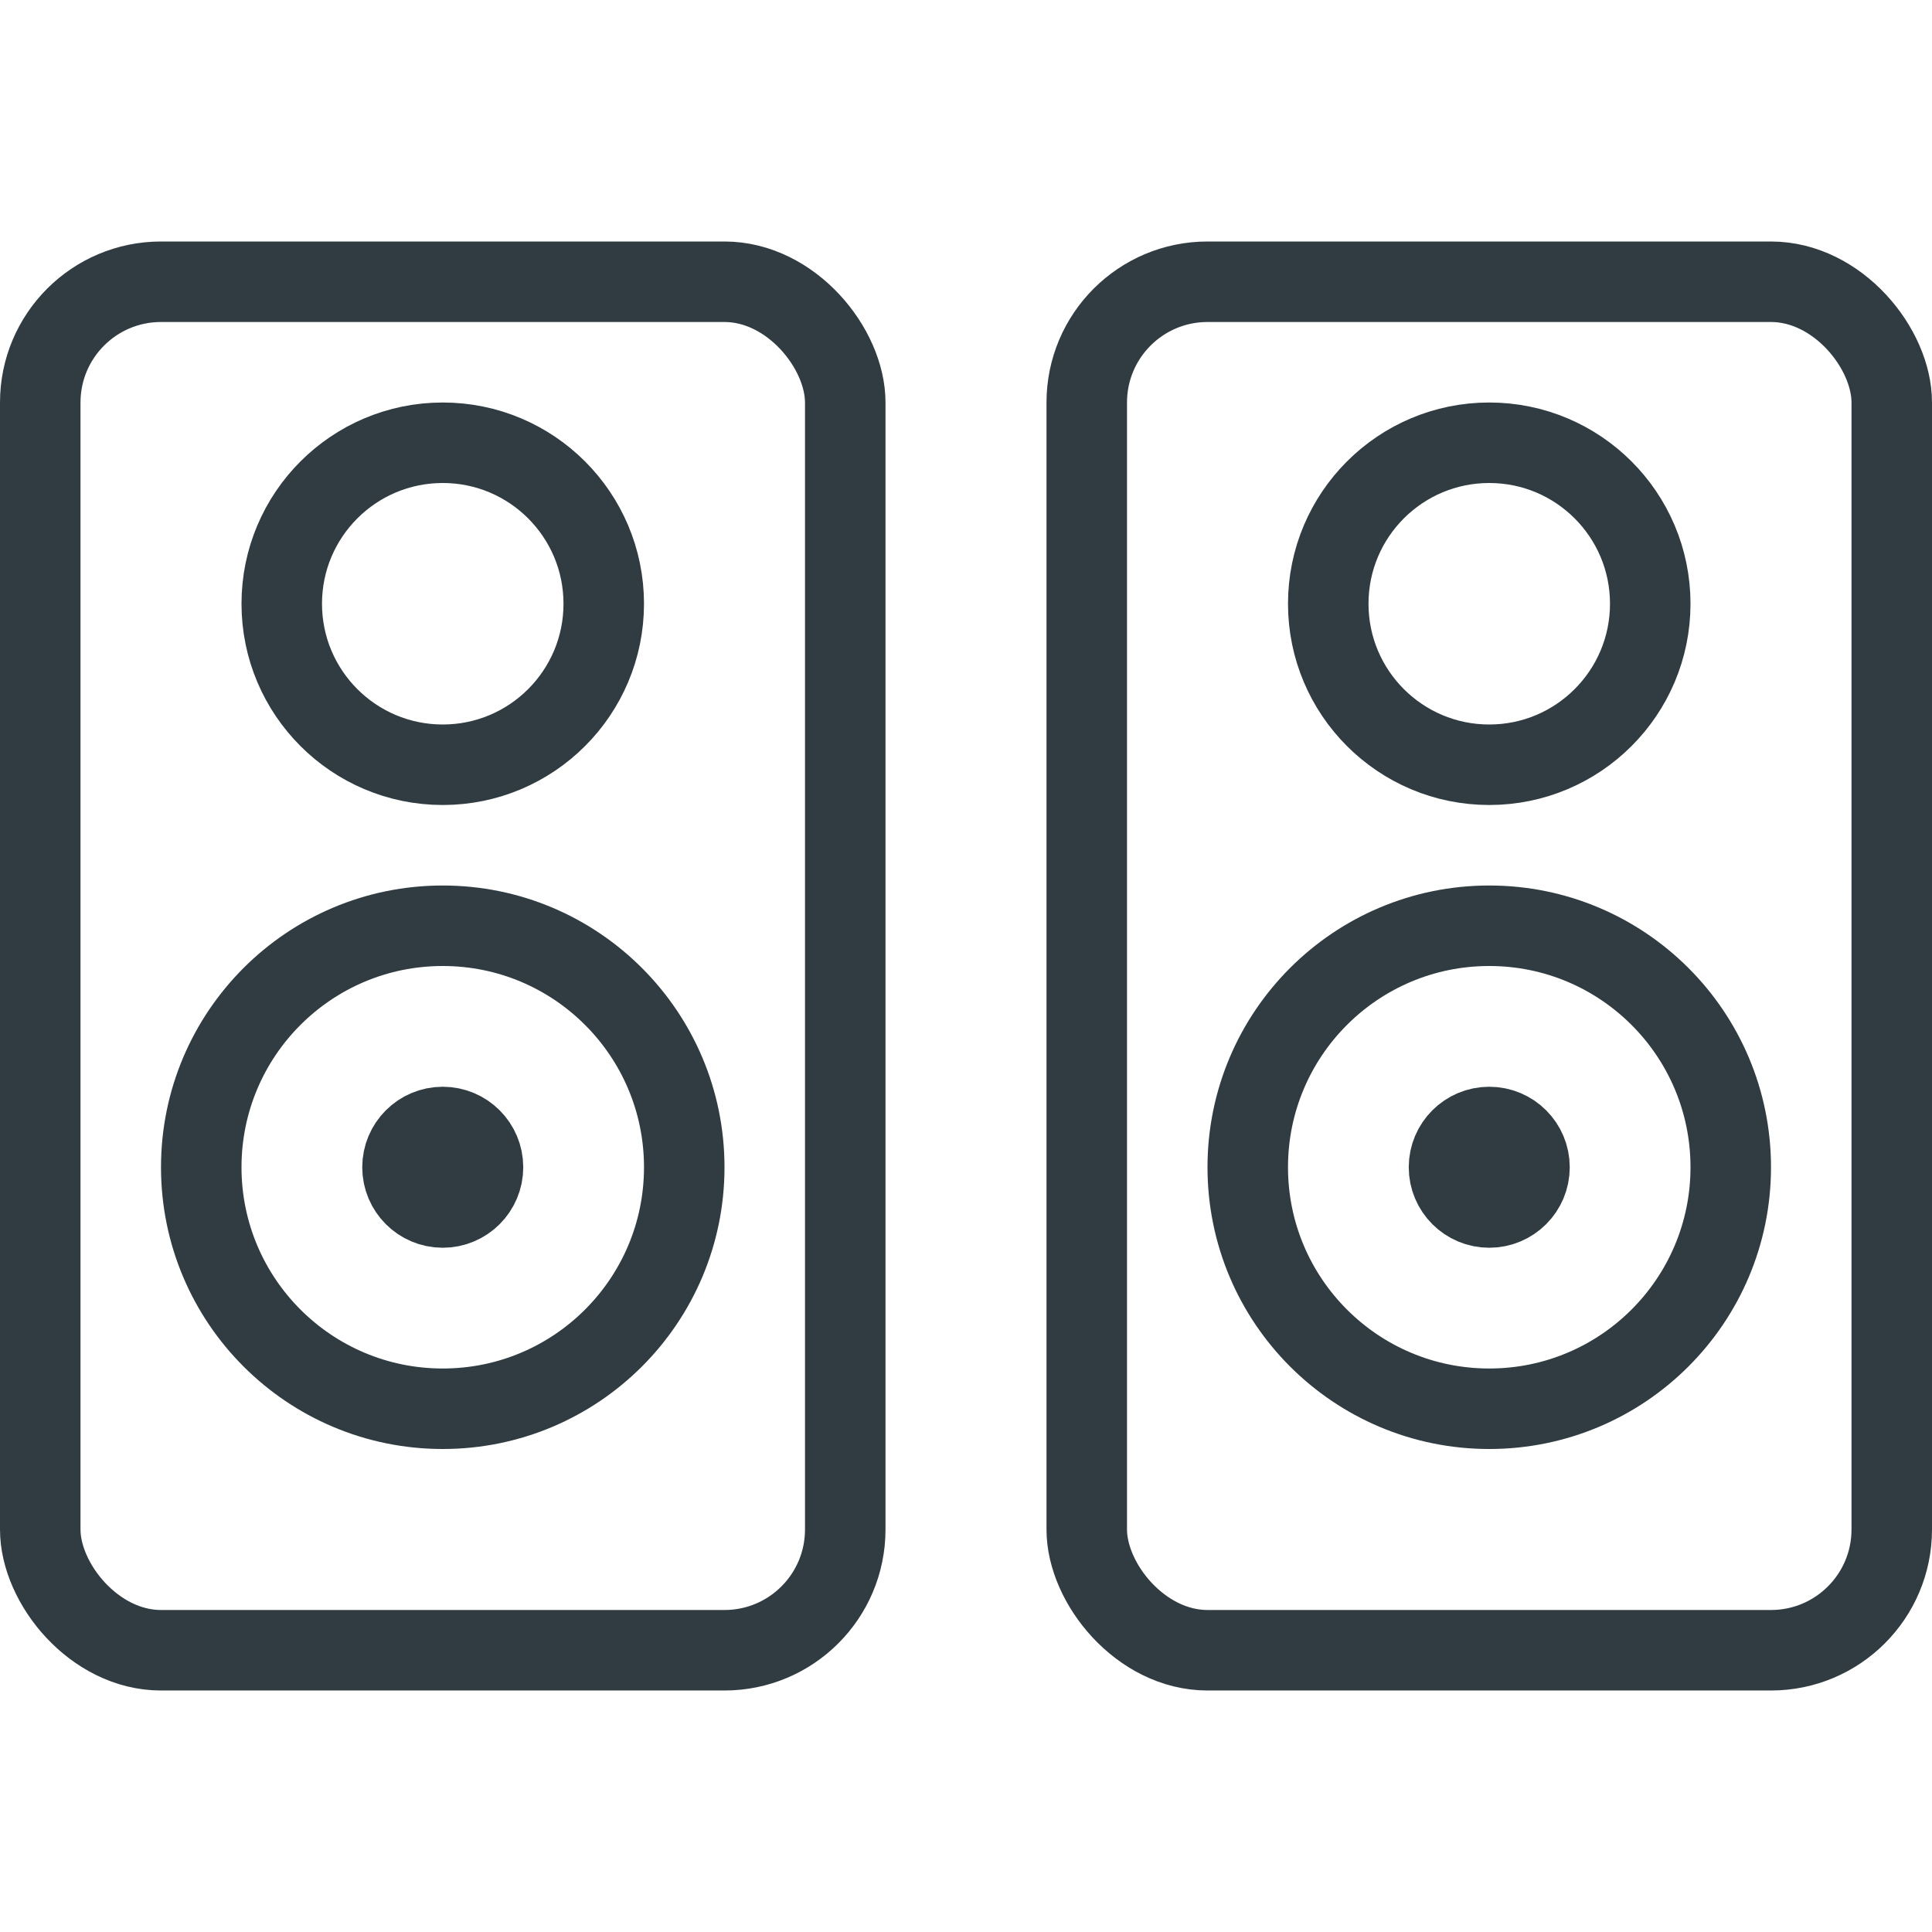 <svg xmlns="http://www.w3.org/2000/svg" viewBox="0 0 24 24">
  <title>Stereo Speaker</title>
  <g id="Stereo_Speaker" data-name="Stereo Speaker">
    <g id="_Group_" data-name="&lt;Group&gt;">
      <rect id="_Rectangle_" data-name="&lt;Rectangle&gt;" x="0.5" y="3.5" width="10" height="17" rx="1.5" ry="1.5" style="fill: none;stroke: #303c42;stroke-linecap: round;stroke-linejoin: round"/>
      <circle id="_Path_" data-name="&lt;Path&gt;" cx="5.5" cy="14.5" r="3" style="fill: none;stroke: #303c42;stroke-linecap: round;stroke-linejoin: round"/>
      <circle id="_Path_2" data-name="&lt;Path&gt;" cx="5.5" cy="7.5" r="2" style="fill: none;stroke: #303c42;stroke-linecap: round;stroke-linejoin: round"/>
      <rect id="_Rectangle_2" data-name="&lt;Rectangle&gt;" x="13.5" y="3.5" width="10" height="17" rx="1.5" ry="1.5" style="fill: none;stroke: #303c42;stroke-linecap: round;stroke-linejoin: round"/>
      <circle id="_Path_3" data-name="&lt;Path&gt;" cx="18.5" cy="14.5" r="3" style="fill: none;stroke: #303c42;stroke-linecap: round;stroke-linejoin: round"/>
      <circle id="_Path_4" data-name="&lt;Path&gt;" cx="18.5" cy="7.5" r="2" style="fill: none;stroke: #303c42;stroke-linecap: round;stroke-linejoin: round"/>
      <circle id="_Path_5" data-name="&lt;Path&gt;" cx="5.5" cy="14.5" r="0.5" style="fill: none;stroke: #303c42;stroke-linecap: round;stroke-linejoin: round"/>
      <circle id="_Path_6" data-name="&lt;Path&gt;" cx="18.5" cy="14.5" r="0.5" style="fill: none;stroke: #303c42;stroke-linecap: round;stroke-linejoin: round"/>
    </g>
  </g>
</svg>
